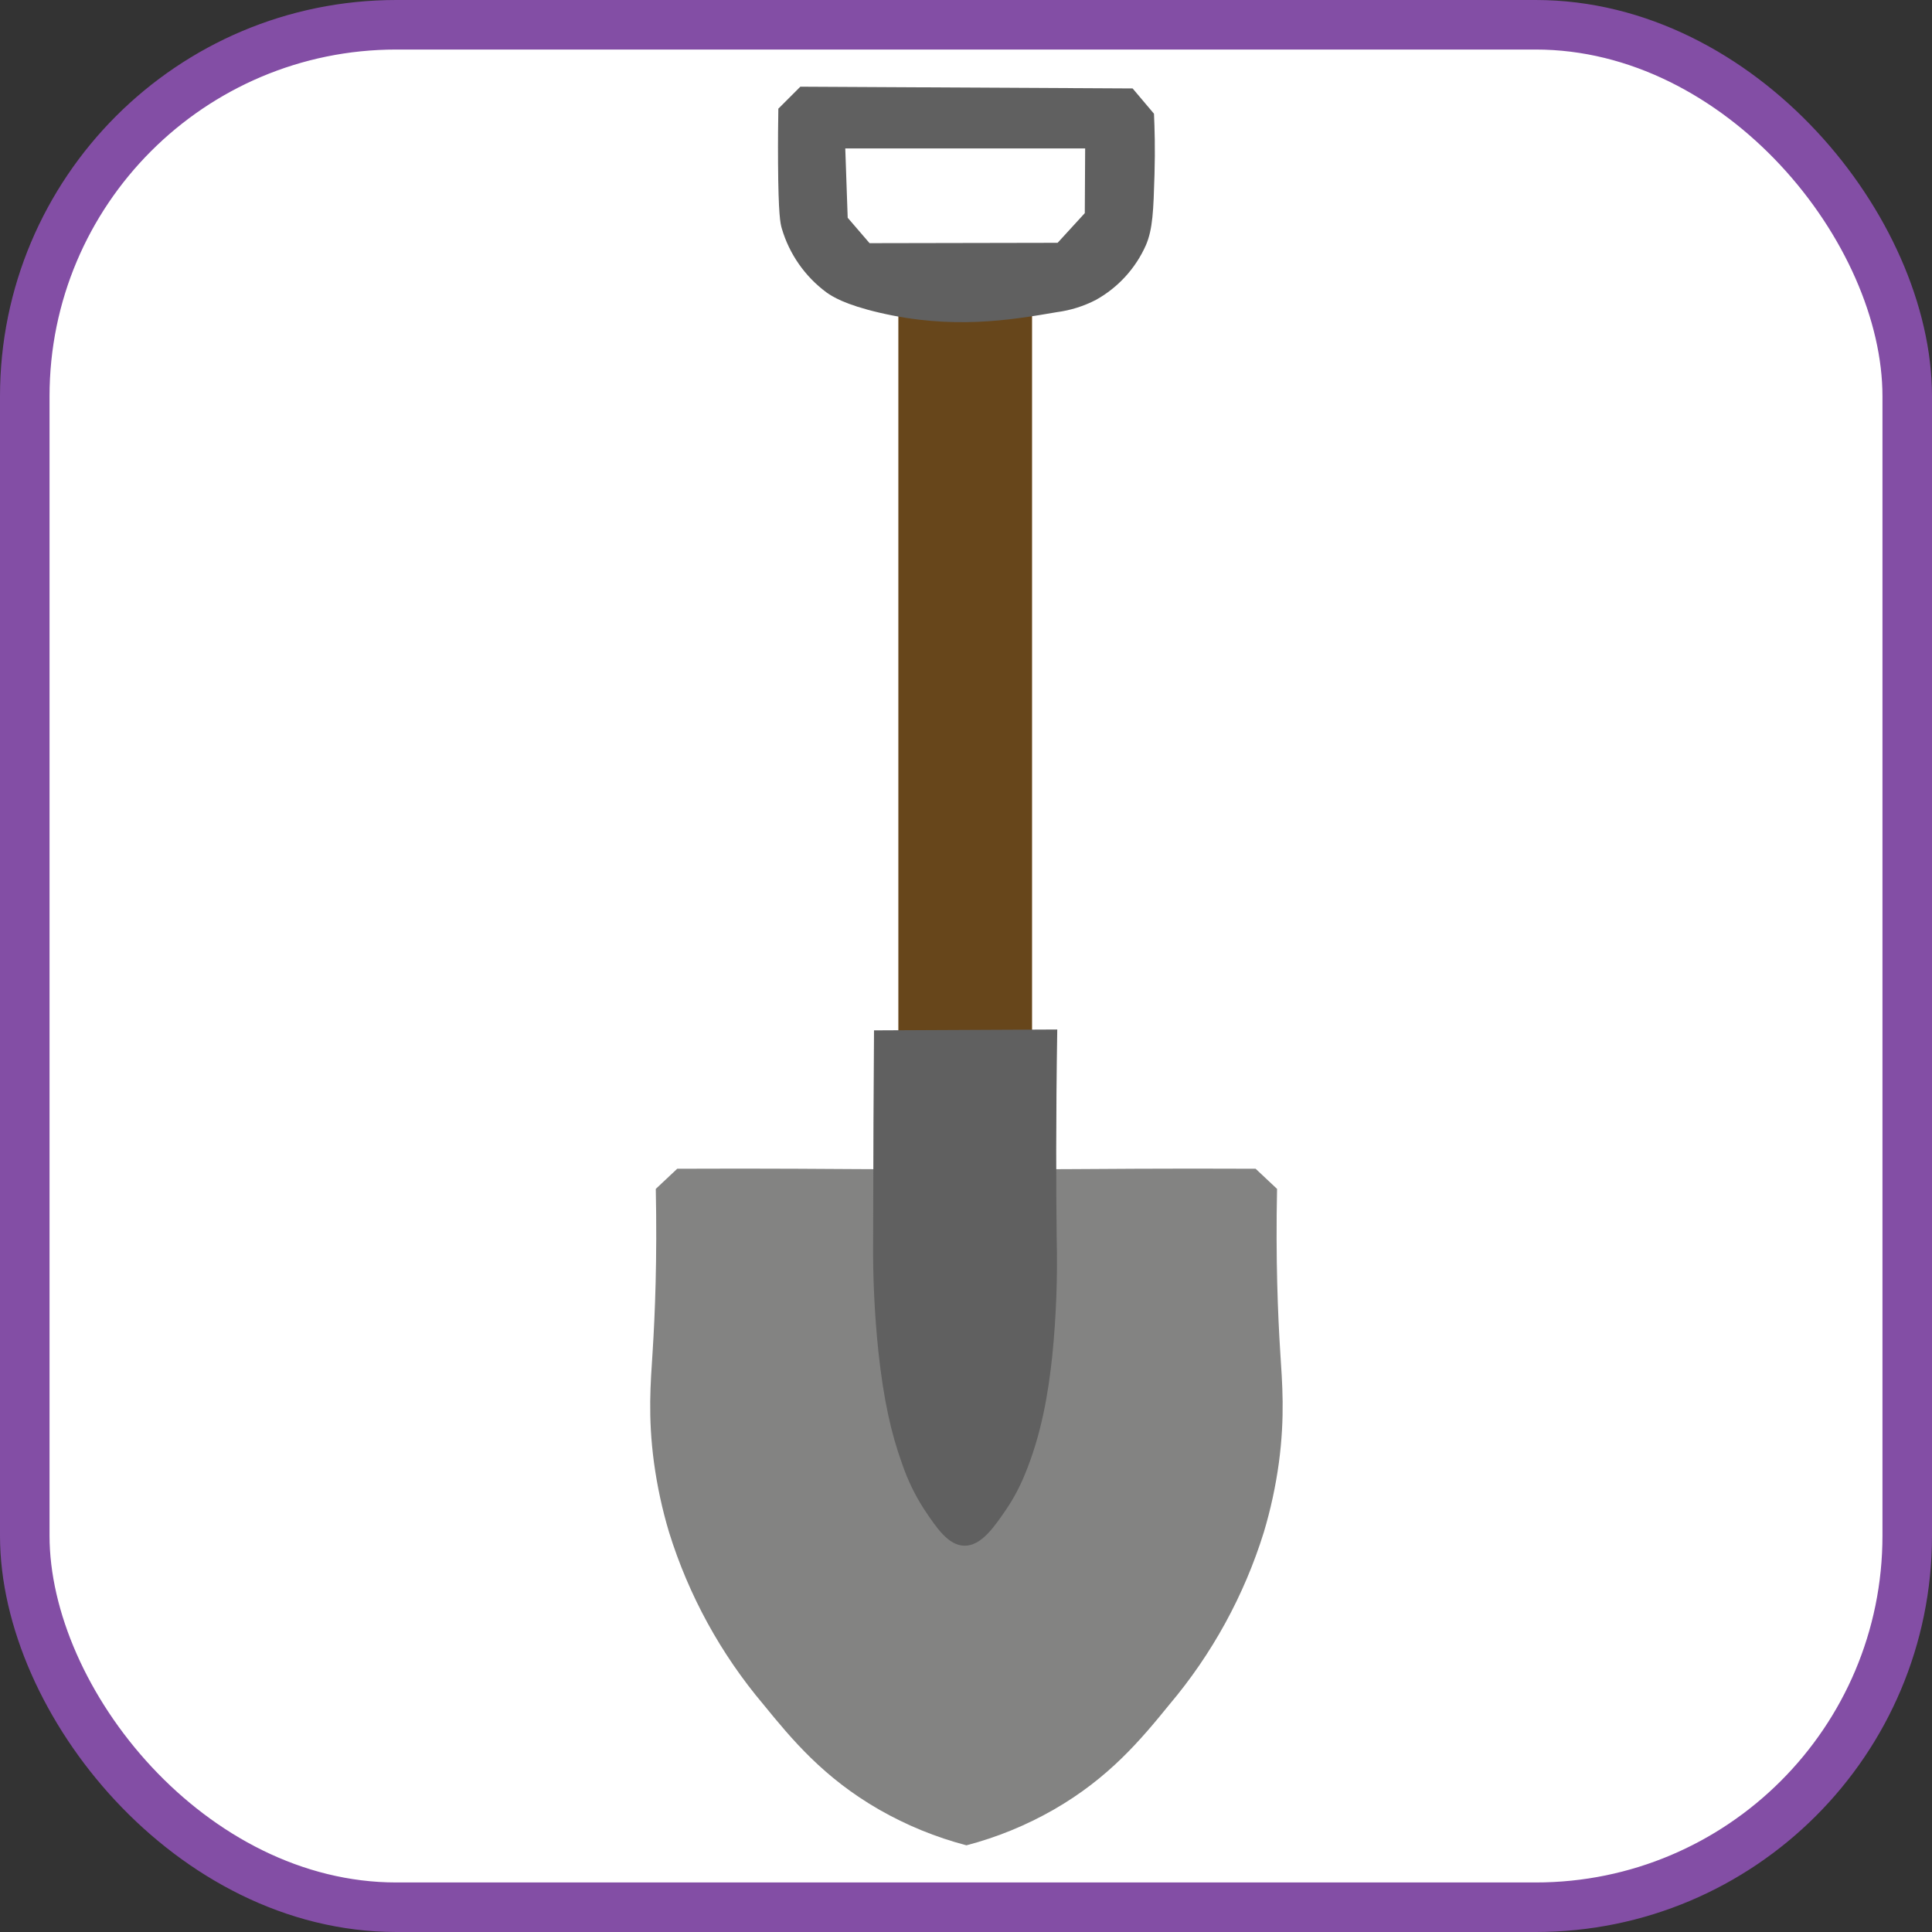 <svg viewBox="0 0 156 156" fill="none" xmlns="http://www.w3.org/2000/svg">
<rect x="0" y="0" width="156" height="156" fill="#333333" stroke="none"/>
<rect x="2" y="2" width="152" height="152" rx="30" fill="white" stroke="#834EA5" stroke-width="4"/>
<path d="M103.377 109.223C103.179 106.105 102.999 101.65 103.117 95.999C102.54 95.456 101.963 94.913 101.385 94.371C97.695 94.354 94.444 94.358 91.73 94.371C90.093 94.378 89.212 94.386 86.909 94.399C83.541 94.42 80.556 94.432 78.034 94.441C75.511 94.432 72.528 94.42 69.16 94.399C66.857 94.386 65.976 94.378 64.339 94.371C61.624 94.358 58.373 94.354 54.683 94.371C54.105 94.913 53.528 95.456 52.951 95.999C53.068 101.65 52.89 106.103 52.691 109.223C52.538 111.628 52.301 114.361 52.808 118.114C53.067 120.009 53.472 121.881 54.02 123.714C55.604 128.815 58.195 133.546 61.641 137.626C63.924 140.428 66.498 143.541 70.994 146.122C73.204 147.387 75.57 148.355 78.033 149H78.038C80.501 148.355 82.868 147.387 85.077 146.122C89.573 143.543 92.147 140.43 94.43 137.626C97.876 133.545 100.467 128.814 102.05 123.714C102.599 121.881 103.004 120.009 103.263 118.114C103.766 114.361 103.531 111.628 103.377 109.223Z" fill="#838382"/>
<path d="M83.334 23.675H72.538V84.642H83.334V23.675Z" fill="#67461B"/>
<path d="M82.741 119.079C82.348 120.047 81.856 120.972 81.274 121.839C80.286 123.287 79.232 124.833 77.865 124.809C76.572 124.787 75.625 123.372 74.645 121.909C73.894 120.755 73.289 119.511 72.846 118.207C71.952 115.741 71.346 113.019 70.929 109.157C70.611 106.128 70.469 103.084 70.502 100.038C70.512 93.057 70.541 87.408 70.573 83.197L85.369 83.127C85.252 90.371 85.278 96.061 85.322 99.933C85.403 103.117 85.285 106.303 84.967 109.472C84.651 112.456 84.096 115.831 82.741 119.079Z" fill="#606060"/>
<path d="M93.178 9.182L91.454 7.141L64.624 7L62.848 8.775C62.83 9.809 62.812 11.327 62.824 13.168C62.853 17.395 63.008 18.039 63.127 18.45C63.733 20.512 64.995 22.321 66.721 23.601C67.193 23.939 68.21 24.594 71.008 25.247C76.875 26.617 81.516 25.864 85.341 25.204C86.444 25.058 87.513 24.722 88.501 24.209C90.287 23.212 91.7 21.662 92.528 19.793C93.082 18.497 93.136 17.006 93.221 14.077C93.281 12.016 93.232 10.321 93.178 9.182ZM87.592 17.21L85.398 19.606L70.214 19.635C69.625 18.951 69.036 18.266 68.447 17.582L68.252 11.986H87.621C87.611 13.726 87.602 15.468 87.592 17.21Z" fill="#606060"/>
</svg>